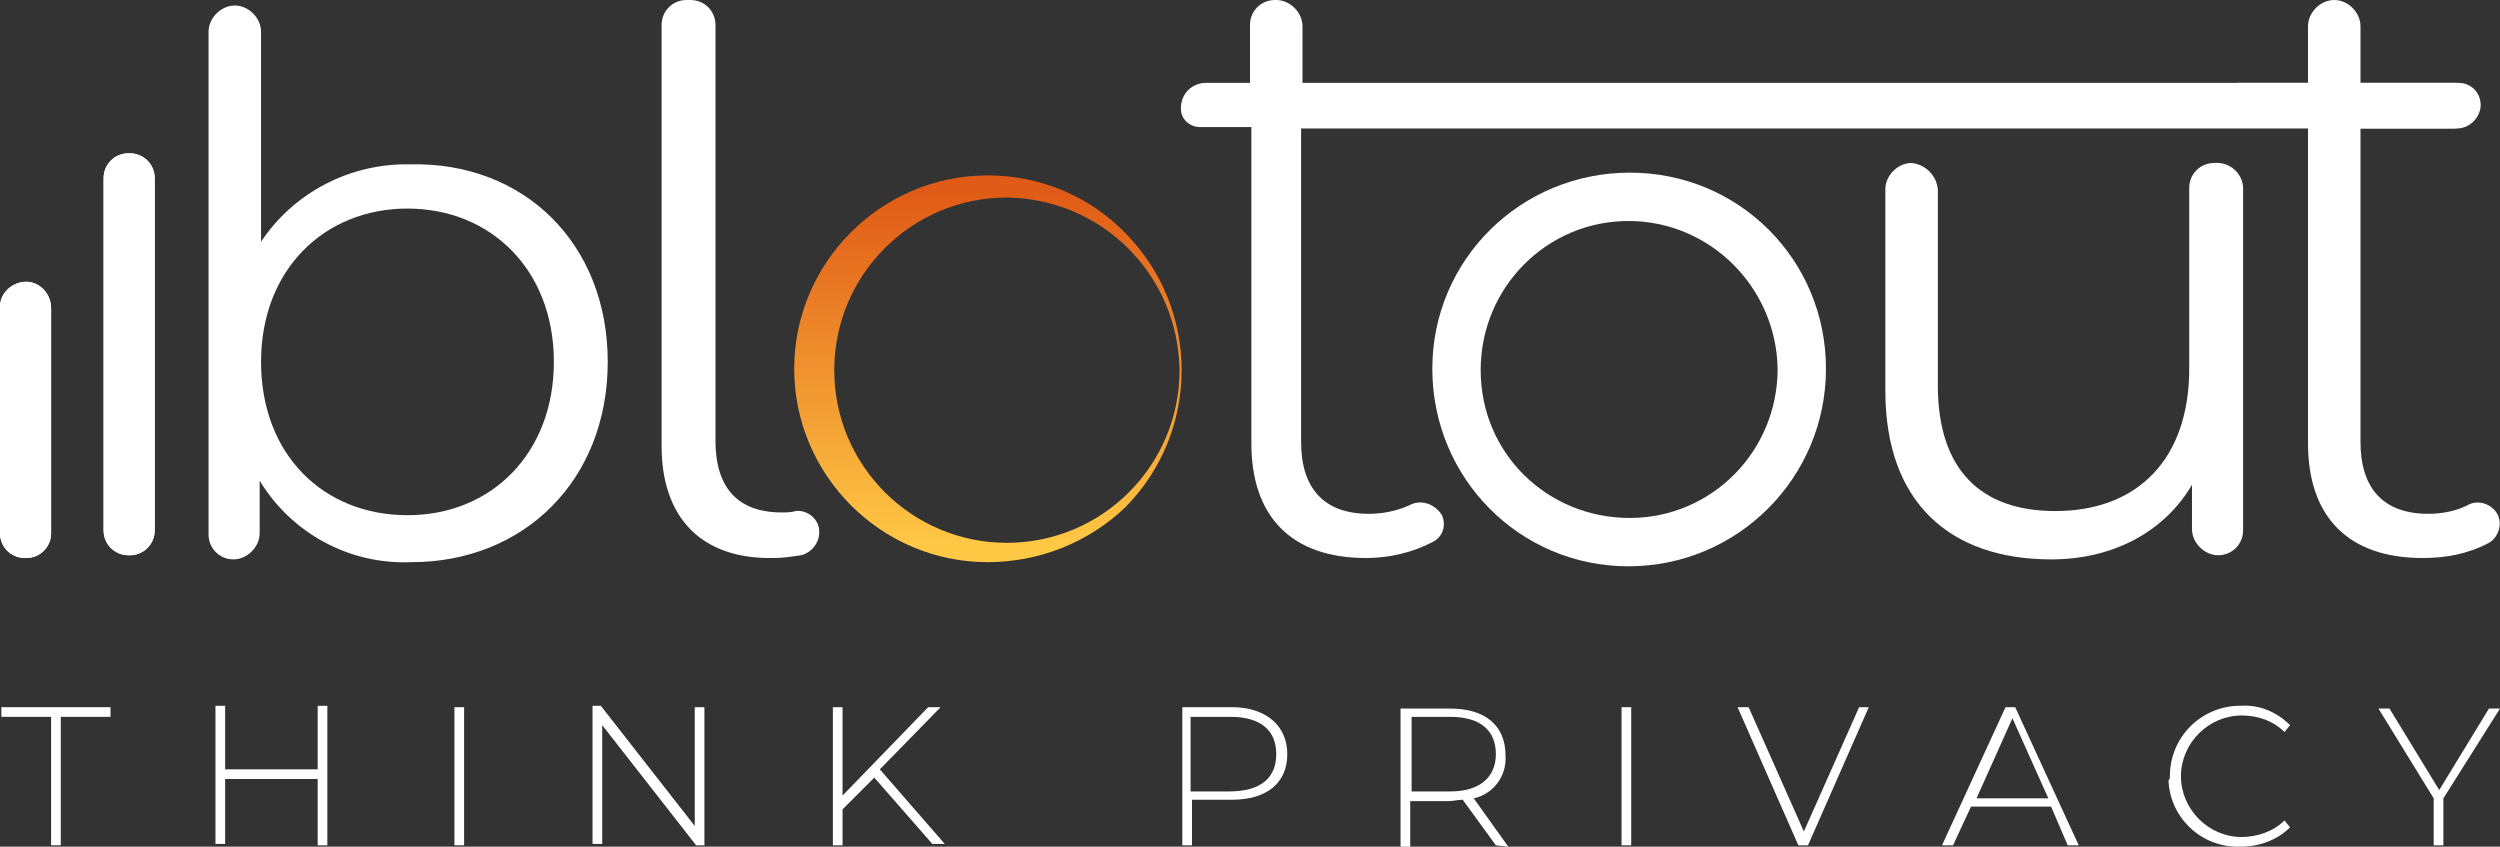 <?xml version="1.0" encoding="utf-8"?>
<!-- Generator: Adobe Illustrator 25.0.1, SVG Export Plug-In . SVG Version: 6.00 Build 0)  -->
<svg version="1.1" id="Layer_1" xmlns="http://www.w3.org/2000/svg" xmlns:xlink="http://www.w3.org/1999/xlink" x="0px" y="0px"
	 viewBox="0 0 181 61.3" style="enable-background:new 0 0 181 61.3;" xml:space="preserve">
<rect x="0" y="0" width="181" height="61.3" fill="#333333" stroke="none"/>
<style type="text/css">
	.st0{fill:#FFFFFF;}
	.st1{clip-path:url(#SVGID_2_);}
	.st2{clip-path:url(#SVGID_4_);}
	.st3{fill:url(#Subtraction_3-2_1_);}
</style>
<g id="Layer_1-2">
	<path class="st0" d="M3.7,51.9H0.1v-0.7H8v0.7H4.4v9.3H3.7V51.9z"/>
	<path class="st0" d="M23.7,51.2v10h-0.7v-4.8h-6.7v4.7h-0.7v-10h0.7v4.6h6.7v-4.6H23.7z"/>
	<path class="st0" d="M32.9,51.2h0.7v10h-0.7V51.2z"/>
	<path class="st0" d="M51,51.2v10h-0.6l-6.8-8.7v8.6h-0.7v-10h0.6l6.8,8.7v-8.6H51z"/>
	<path class="st0" d="M63.3,56.3L61,58.6v2.6h-0.7v-10H61v6.4l6.2-6.4h0.9l-4.4,4.5l4.7,5.4h-0.9L63.3,56.3z"/>
	<path class="st0" d="M93.2,54.6c0,2.1-1.5,3.3-4,3.3h-2.9v3.3h-0.7v-10h3.6C91.6,51.2,93.2,52.5,93.2,54.6z M92.4,54.6
		c0-1.7-1.1-2.7-3.3-2.7h-2.9v5.4h2.8C91.3,57.3,92.4,56.3,92.4,54.6z"/>
	<path class="st0" d="M108.3,61.2l-2.4-3.3c-0.3,0-0.7,0.1-1,0.1h-2.8v3.3h-0.7v-10h3.6c2.5,0,4,1.2,4,3.4c0.1,1.5-0.9,2.8-2.3,3.1
		l2.5,3.5L108.3,61.2z M105,57.3c2.1,0,3.3-1,3.3-2.7s-1.1-2.7-3.3-2.7h-2.8v5.4H105z"/>
	<path class="st0" d="M117.4,51.2h0.7v10h-0.7V51.2z"/>
	<path class="st0" d="M135.3,51.2l-4.4,10h-0.7l-4.4-10h0.8l4,9l4-9H135.3z"/>
	<path class="st0" d="M148.5,58.4h-5.8l-1.3,2.8h-0.8l4.6-10h0.7l4.6,10h-0.8L148.5,58.4z M148.3,57.8l-2.6-5.8l-2.6,5.8L148.3,57.8
		z"/>
	<path class="st0" d="M157.1,56.2c0-2.8,2.2-5,4.9-5.1c0.1,0,0.2,0,0.2,0c1.3-0.1,2.6,0.4,3.6,1.4l-0.4,0.5
		c-0.8-0.8-1.9-1.2-3.1-1.2c-2.4,0-4.4,2-4.4,4.4c0,2.4,2,4.4,4.4,4.4c0,0,0,0,0,0c1.1,0,2.3-0.4,3.1-1.2l0.4,0.5
		c-0.9,0.9-2.2,1.4-3.6,1.4c-2.8,0.1-5.1-2.1-5.2-4.8C157.1,56.4,157.1,56.3,157.1,56.2z"/>
	<path class="st0" d="M176.9,57.8v3.4h-0.7v-3.4l-4-6.5h0.8l3.6,5.9l3.6-5.9h0.8L176.9,57.8z"/>
	<g id="Group_107">
		<path id="Path_2141" class="st0" d="M44,26.2c0,8.6-6.1,14.5-14.2,14.5c-4.5,0.2-8.7-2.1-11-5.9v3.8c0,1-0.9,1.9-1.9,1.9
			c0,0,0,0,0,0l0,0c-1,0-1.8-0.8-1.8-1.8c0,0,0,0,0,0V2.3c0-1,0.9-1.9,1.9-1.9l0,0l0,0c1,0,1.9,0.9,1.9,1.9l0,0v15.2
			c2.4-3.6,6.5-5.7,10.8-5.6C37.9,11.7,44,17.6,44,26.2 M40.1,26.2c0-6.7-4.6-11.1-10.6-11.1s-10.6,4.4-10.6,11.1
			s4.5,11.1,10.6,11.1S40.1,32.8,40.1,26.2"/>
		<path id="Path_2142" class="st0" d="M47.9,32.3V1.8c0-1,0.8-1.8,1.8-1.8c0,0,0,0,0,0H50c1,0,1.8,0.8,1.8,1.8c0,0,0,0,0,0l0,0v30.1
			c0,3.4,1.6,5.2,4.8,5.2c0.3,0,0.7,0,1-0.1c0.8-0.1,1.6,0.5,1.7,1.3v0.1c0.1,0.8-0.5,1.6-1.3,1.8c-0.7,0.1-1.3,0.2-2,0.2
			C50.7,40.5,47.9,37.4,47.9,32.3"/>
		<path id="Path_2143" class="st0" d="M180.8,37.2c0.4,0.7,0.1,1.7-0.6,2.1c-1.5,0.8-3.1,1.1-4.8,1.1c-5.4,0-8.3-3-8.3-8.3V9.2H162
			V6h5.1V1.9c0-1,0.9-1.9,1.9-1.9c1,0,1.9,0.9,1.9,1.9V6h7.1c0.9,0,1.6,0.7,1.6,1.6c0,0,0,0,0,0c0,0.9-0.8,1.7-1.7,1.7h-7V32
			c0,3.4,1.7,5.2,4.9,5.2c1,0,2.1-0.2,3-0.7C179.5,36.2,180.4,36.5,180.8,37.2"/>
		<path id="Path_2144" class="st0" d="M104.4,37.3c0.3,0.7,0.1,1.5-0.6,1.9c-1.5,0.8-3.2,1.2-4.9,1.2c-5.4,0-8.3-3-8.3-8.3V9.2h-3.7
			c-0.8,0-1.4-0.6-1.4-1.3c0,0,0,0,0-0.1c0-1,0.8-1.8,1.8-1.8c0,0,0,0,0,0h3.2V1.8c0-1,0.8-1.8,1.8-1.8c0,0,0,0,0,0h0.1
			c1,0,1.9,0.9,1.9,1.9c0,0,0,0,0,0l0,0V6h83.4c0.9,0,1.6,0.7,1.6,1.6c0,0,0,0,0,0l0,0c0,0.9-0.7,1.7-1.7,1.7c0,0,0,0,0,0H94.2V32
			c0,3.4,1.7,5.2,4.9,5.2c1,0,2-0.2,2.9-0.6C102.9,36.1,103.9,36.5,104.4,37.3"/>
		<path id="Path_2145" class="st0" d="M162.4,13.8v24.6c0,1-0.8,1.8-1.8,1.8c0,0,0,0,0,0l0,0c-1,0-1.9-0.9-1.9-1.9l0,0v-3.2l0,0
			c-2,3.4-5.7,5.4-10.2,5.4c-7.3,0-12-4.1-12-12.2V13.7c0-1,0.9-1.9,1.9-1.9l0,0c1,0.1,1.8,0.9,1.9,1.9v14.2c0,6.1,3.1,9.1,8.5,9.1
			c6,0,9.7-3.8,9.7-10.3V13.6c0-1,0.8-1.8,1.8-1.8c0,0,0,0,0,0l0,0c1.1-0.1,2,0.7,2.1,1.7C162.4,13.6,162.4,13.7,162.4,13.8"/>
		<path class="st0" d="M117.9,41c-7.9,0-14.2-6.4-14.2-14.3c0-7.9,6.4-14.2,14.3-14.2c7.9,0,14.2,6.3,14.2,14.2
			C132.2,34.6,125.8,41,117.9,41C117.9,41,117.9,41,117.9,41z M117.9,16c-5.9,0-10.7,4.8-10.7,10.8s4.8,10.7,10.8,10.7
			c5.9,0,10.7-4.8,10.7-10.8c0,0,0,0,0,0C128.6,20.8,123.8,16,117.9,16z"/>
		<g id="Group_104-2">
			<g>
				<defs>
					<path id="SVGID_1_" d="M7.5,12.9v25.5c0,1,0.8,1.8,1.8,1.8c0,0,0.1,0,0.1,0c1,0,1.8-0.8,1.8-1.8c0,0,0,0,0,0V12.9
						c0-1-0.8-1.8-1.8-1.8c0,0-0.1,0-0.1,0C8.3,11.1,7.5,11.9,7.5,12.9C7.5,12.9,7.5,12.9,7.5,12.9"/>
				</defs>
				<use xlink:href="#SVGID_1_"  style="overflow:visible;fill:#FFFFFF;"/>
				<clipPath id="SVGID_2_">
					<use xlink:href="#SVGID_1_"  style="overflow:visible;"/>
				</clipPath>
				<g class="st1">
					<g id="Group_80">
						<rect id="Rectangle_707" x="7.5" y="11" class="st0" width="3.8" height="29.3"/>
					</g>
				</g>
			</g>
		</g>
		<g id="Group_105">
			<g>
				<defs>
					<path id="SVGID_3_" d="M0,22.3v16.3c0,1,0.8,1.8,1.8,1.8c0,0,0.1,0,0.1,0c1,0,1.8-0.8,1.8-1.8c0,0,0,0,0,0V22.3
						c0-1-0.8-1.9-1.8-1.9c-1,0-1.9,0.8-1.9,1.8C0,22.2,0,22.2,0,22.3L0,22.3"/>
				</defs>
				<use xlink:href="#SVGID_3_"  style="overflow:visible;fill:#FFFFFF;"/>
				<clipPath id="SVGID_4_">
					<use xlink:href="#SVGID_3_"  style="overflow:visible;"/>
				</clipPath>
				<g class="st2">
					<g id="Group_82">
						<rect id="Rectangle_708" y="20.4" class="st0" width="3.8" height="20.1"/>
					</g>
				</g>
			</g>
		</g>
		
			<linearGradient id="Subtraction_3-2_1_" gradientUnits="userSpaceOnUse" x1="-2839.86" y1="-486.106" x2="-2839.86" y2="-487.016" gradientTransform="matrix(28.03 0 0 -28.03 79672.805 -13611.659)">
			<stop  offset="0" style="stop-color:#E05B17"/>
			<stop  offset="1" style="stop-color:#FFC845"/>
		</linearGradient>
		<path id="Subtraction_3-2" class="st3" d="M71.5,40.7c-7.7,0-14-6.3-14-14c0-7.7,6.3-14,14-14c3.8,0,7.4,1.5,10,4.2
			c5.4,5.5,5.4,14.3,0,19.8C78.8,39.3,75.2,40.7,71.5,40.7z M72.9,14.3c-6.9,0-12.5,5.6-12.5,12.5S66,39.3,72.9,39.3
			s12.5-5.6,12.5-12.5v0C85.3,19.9,79.8,14.4,72.9,14.3z"/>
	</g>
</g>
</svg>
